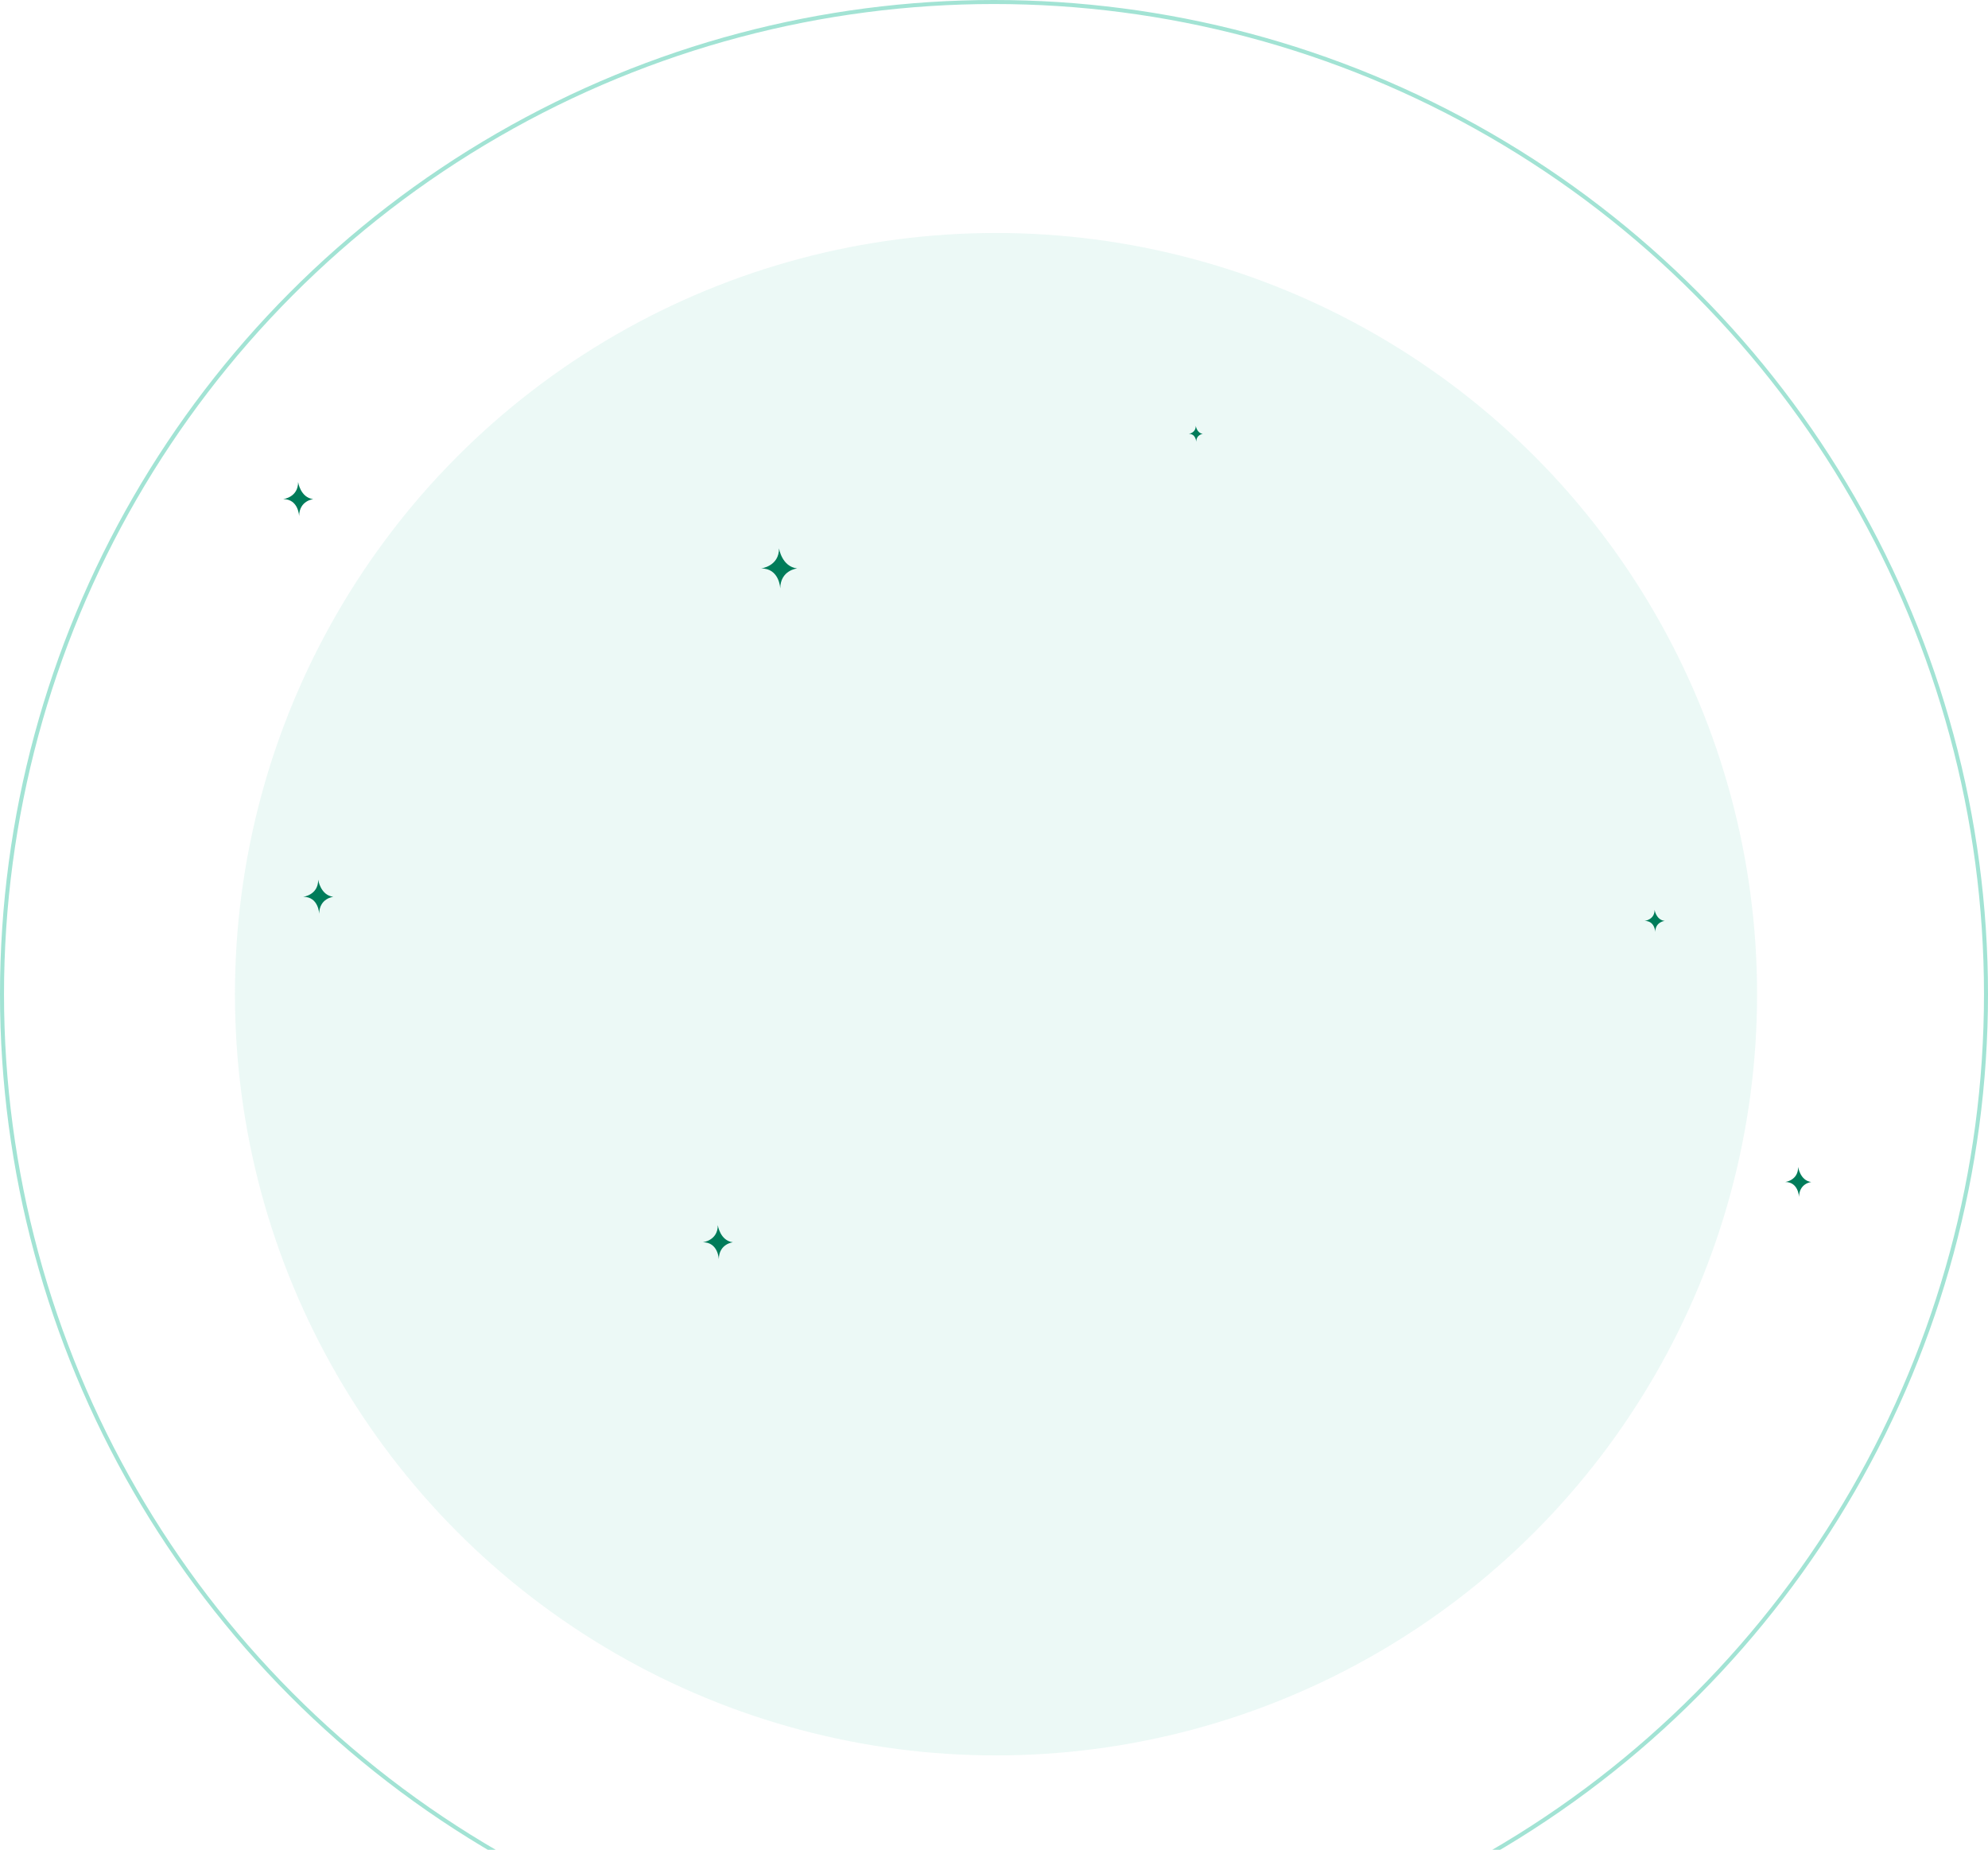 <svg width="990" height="921" xmlns="http://www.w3.org/2000/svg"><defs><filter x="0%" y="0%" width="100%" height="100%" filterUnits="objectBoundingBox" id="a"><feGaussianBlur stdDeviation="0 0" in="SourceGraphic"/></filter></defs><g transform="translate(1 1)" fill="none" fill-rule="evenodd"><circle fill-opacity=".2" fill="#A2E3D4" filter="url(#a)" cx="495" cy="494" r="379"/><circle stroke="#A2E3D4" stroke-width="2" cx="494" cy="494" r="494"/><g fill="#007C5A"><path d="M140 247.514s7.5-.849 7.45-8.514c0 0 1.134 7.754 7.55 8.514 0 0-6.975.686-7.044 8.486 0 0-.251-8.552-7.956-8.486M378 282.016s9.001-.998 8.94-10.016c0 0 1.36 9.121 9.06 10.016 0 0-8.37.805-8.456 9.984 0 0-.3-10.062-9.544-9.984M150 445.514s7.5-.847 7.45-8.514c0 0 1.132 7.754 7.55 8.514 0 0-6.975.686-7.046 8.486 0 0-.249-8.552-7.954-8.486M349 617.514s7.5-.847 7.45-8.514c0 0 1.134 7.754 7.55 8.514 0 0-6.975.686-7.044 8.486 0 0-.251-8.552-7.956-8.486M591 215.006s3.5-.4 3.477-4.006c0 0 .528 3.647 3.523 4.006 0 0-3.255.322-3.288 3.994 0 0-.117-4.025-3.712-3.994M888 587.51s6.501-.748 6.457-7.51c0 0 .982 6.84 6.543 7.51 0 0-6.045.605-6.105 7.49 0 0-.217-7.545-6.895-7.49M818 457.509s5-.55 4.968-5.509c0 0 .755 5.018 5.032 5.509 0 0-4.649.444-4.696 5.491 0 0-.167-5.534-5.304-5.491"/></g></g></svg>